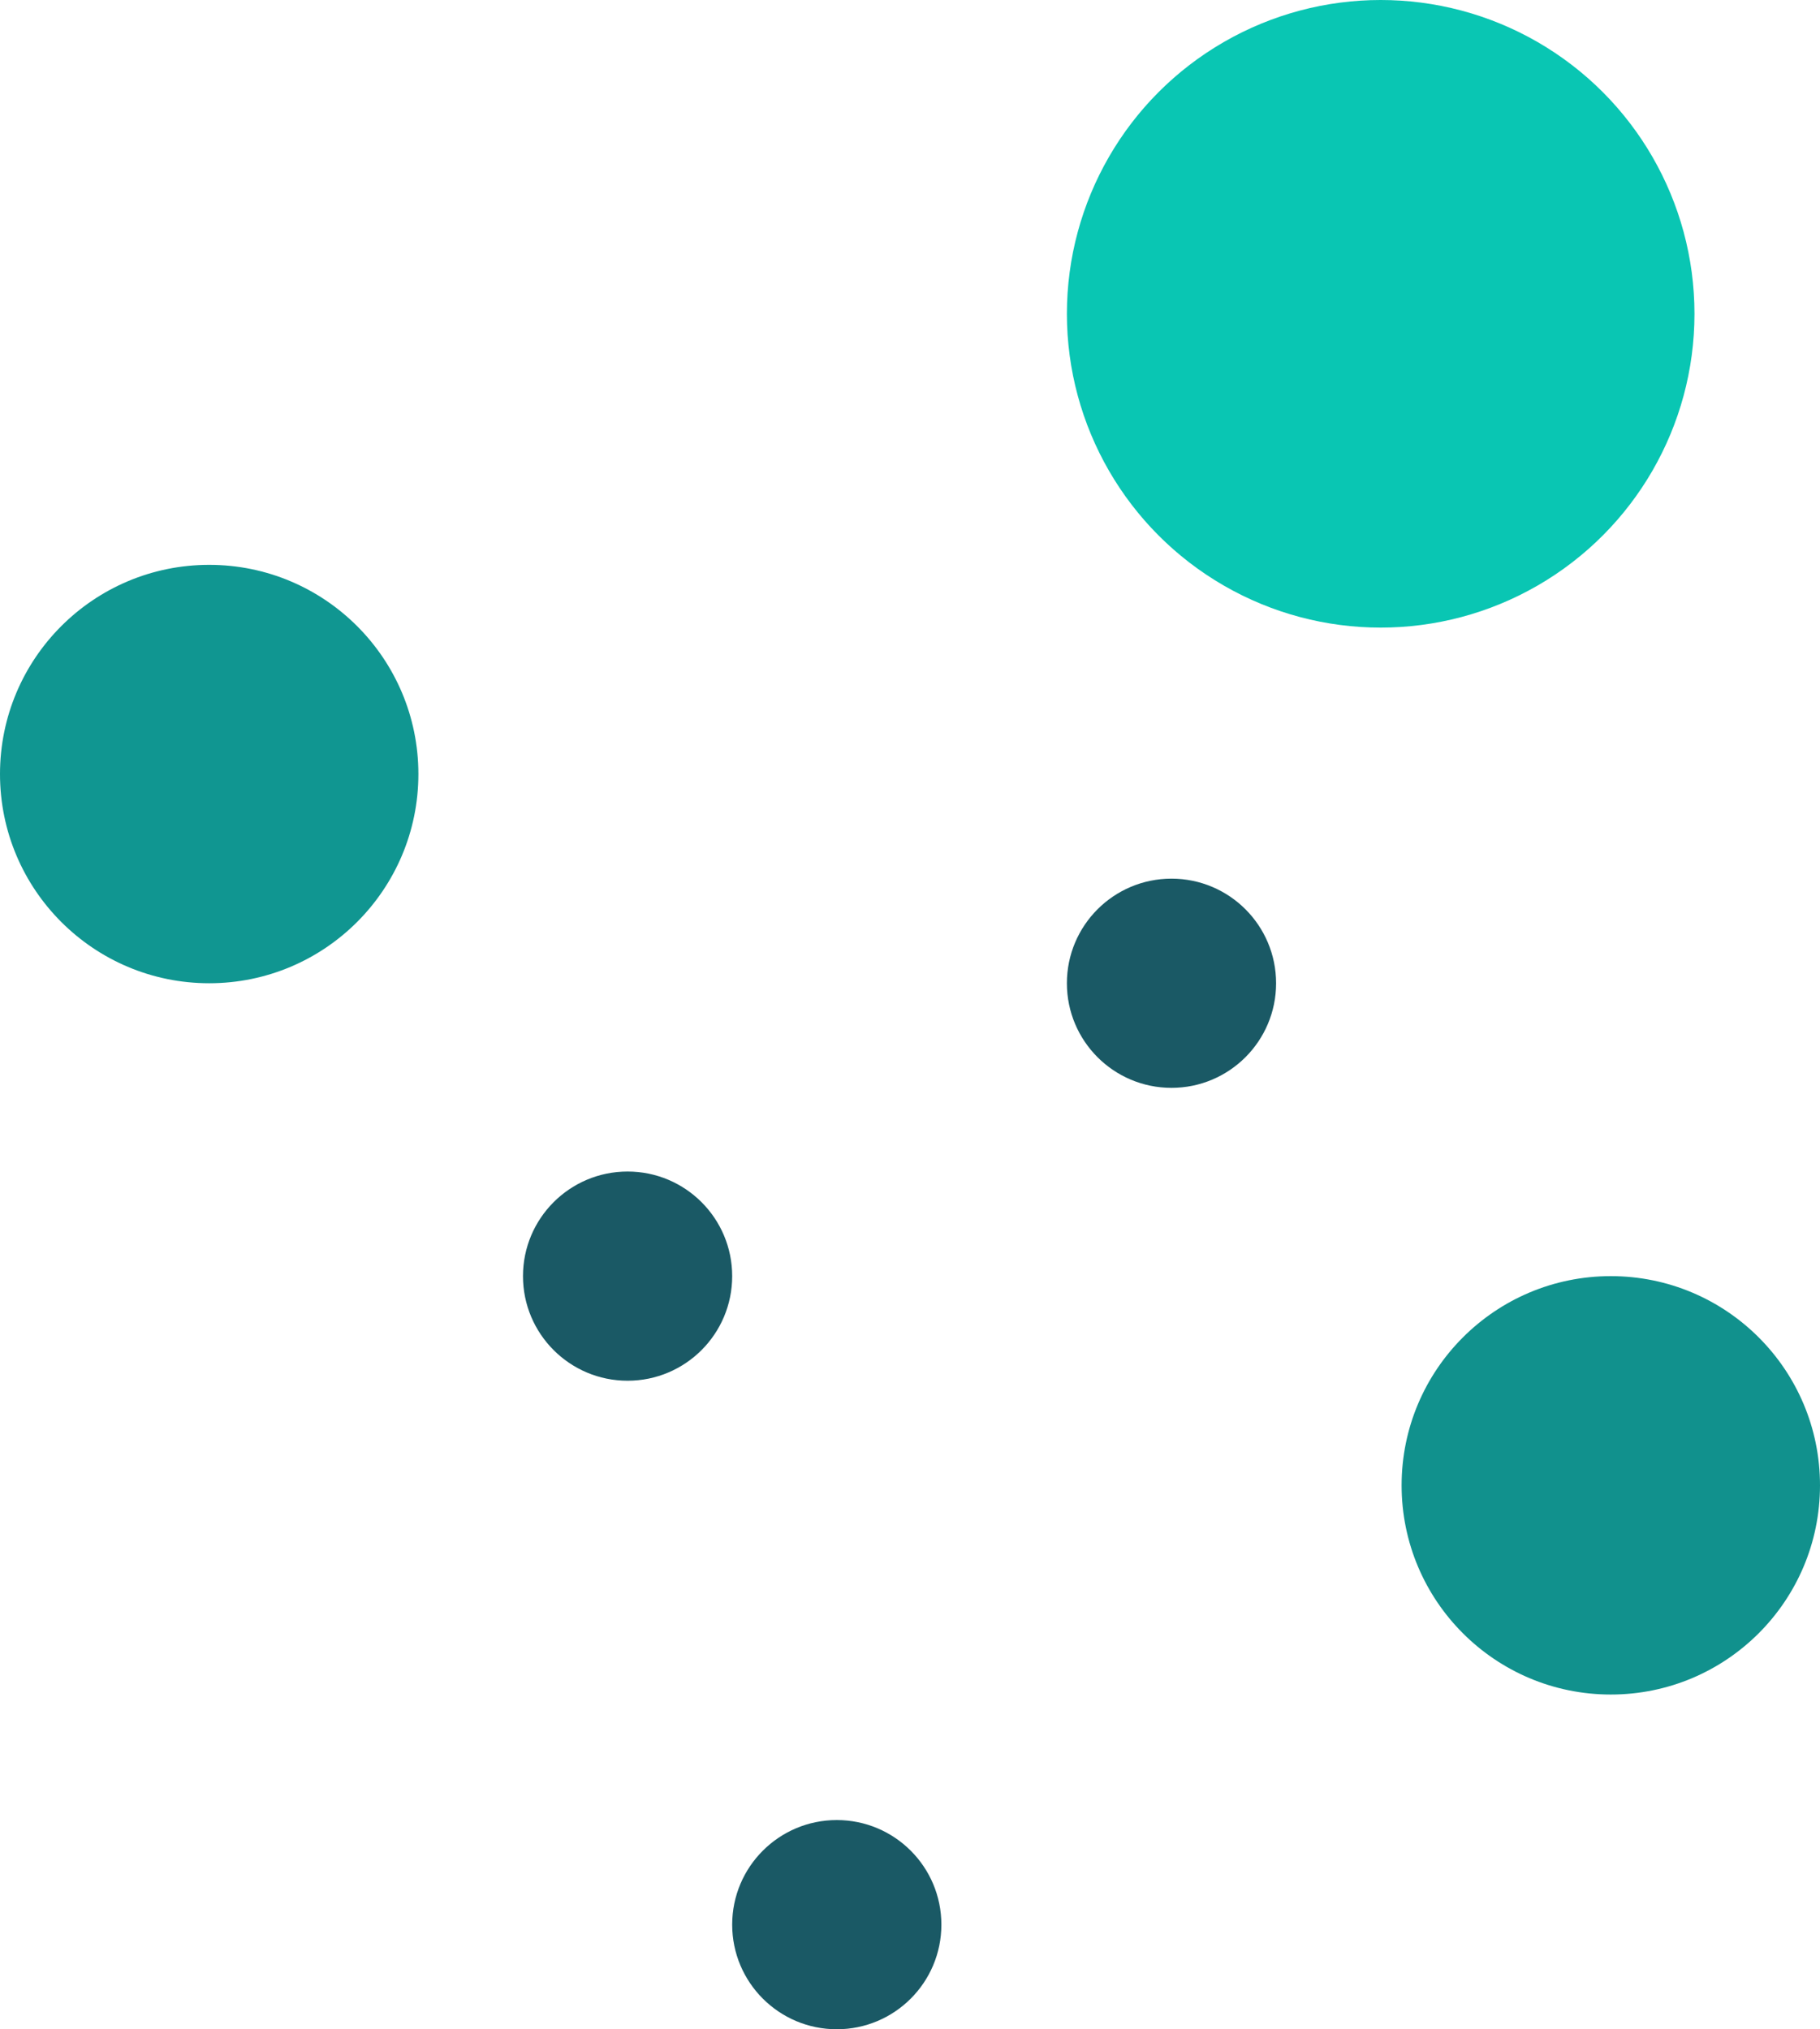 <svg width="87" height="97" viewBox="0 0 87 97" fill="none" xmlns="http://www.w3.org/2000/svg">
<circle cx="10" cy="37" r="10" fill="#109691"/>
<circle cx="77" cy="71" r="10" fill="#11918D"/>
<circle cx="40" cy="92" r="5" fill="#1A5965"/>
<circle cx="56" cy="47" r="5" fill="#1A5965"/>
<circle cx="30" cy="61" r="5" fill="#1A5965"/>
<circle cx="66" cy="15" r="15" fill="#09C6B3"/>
</svg>
